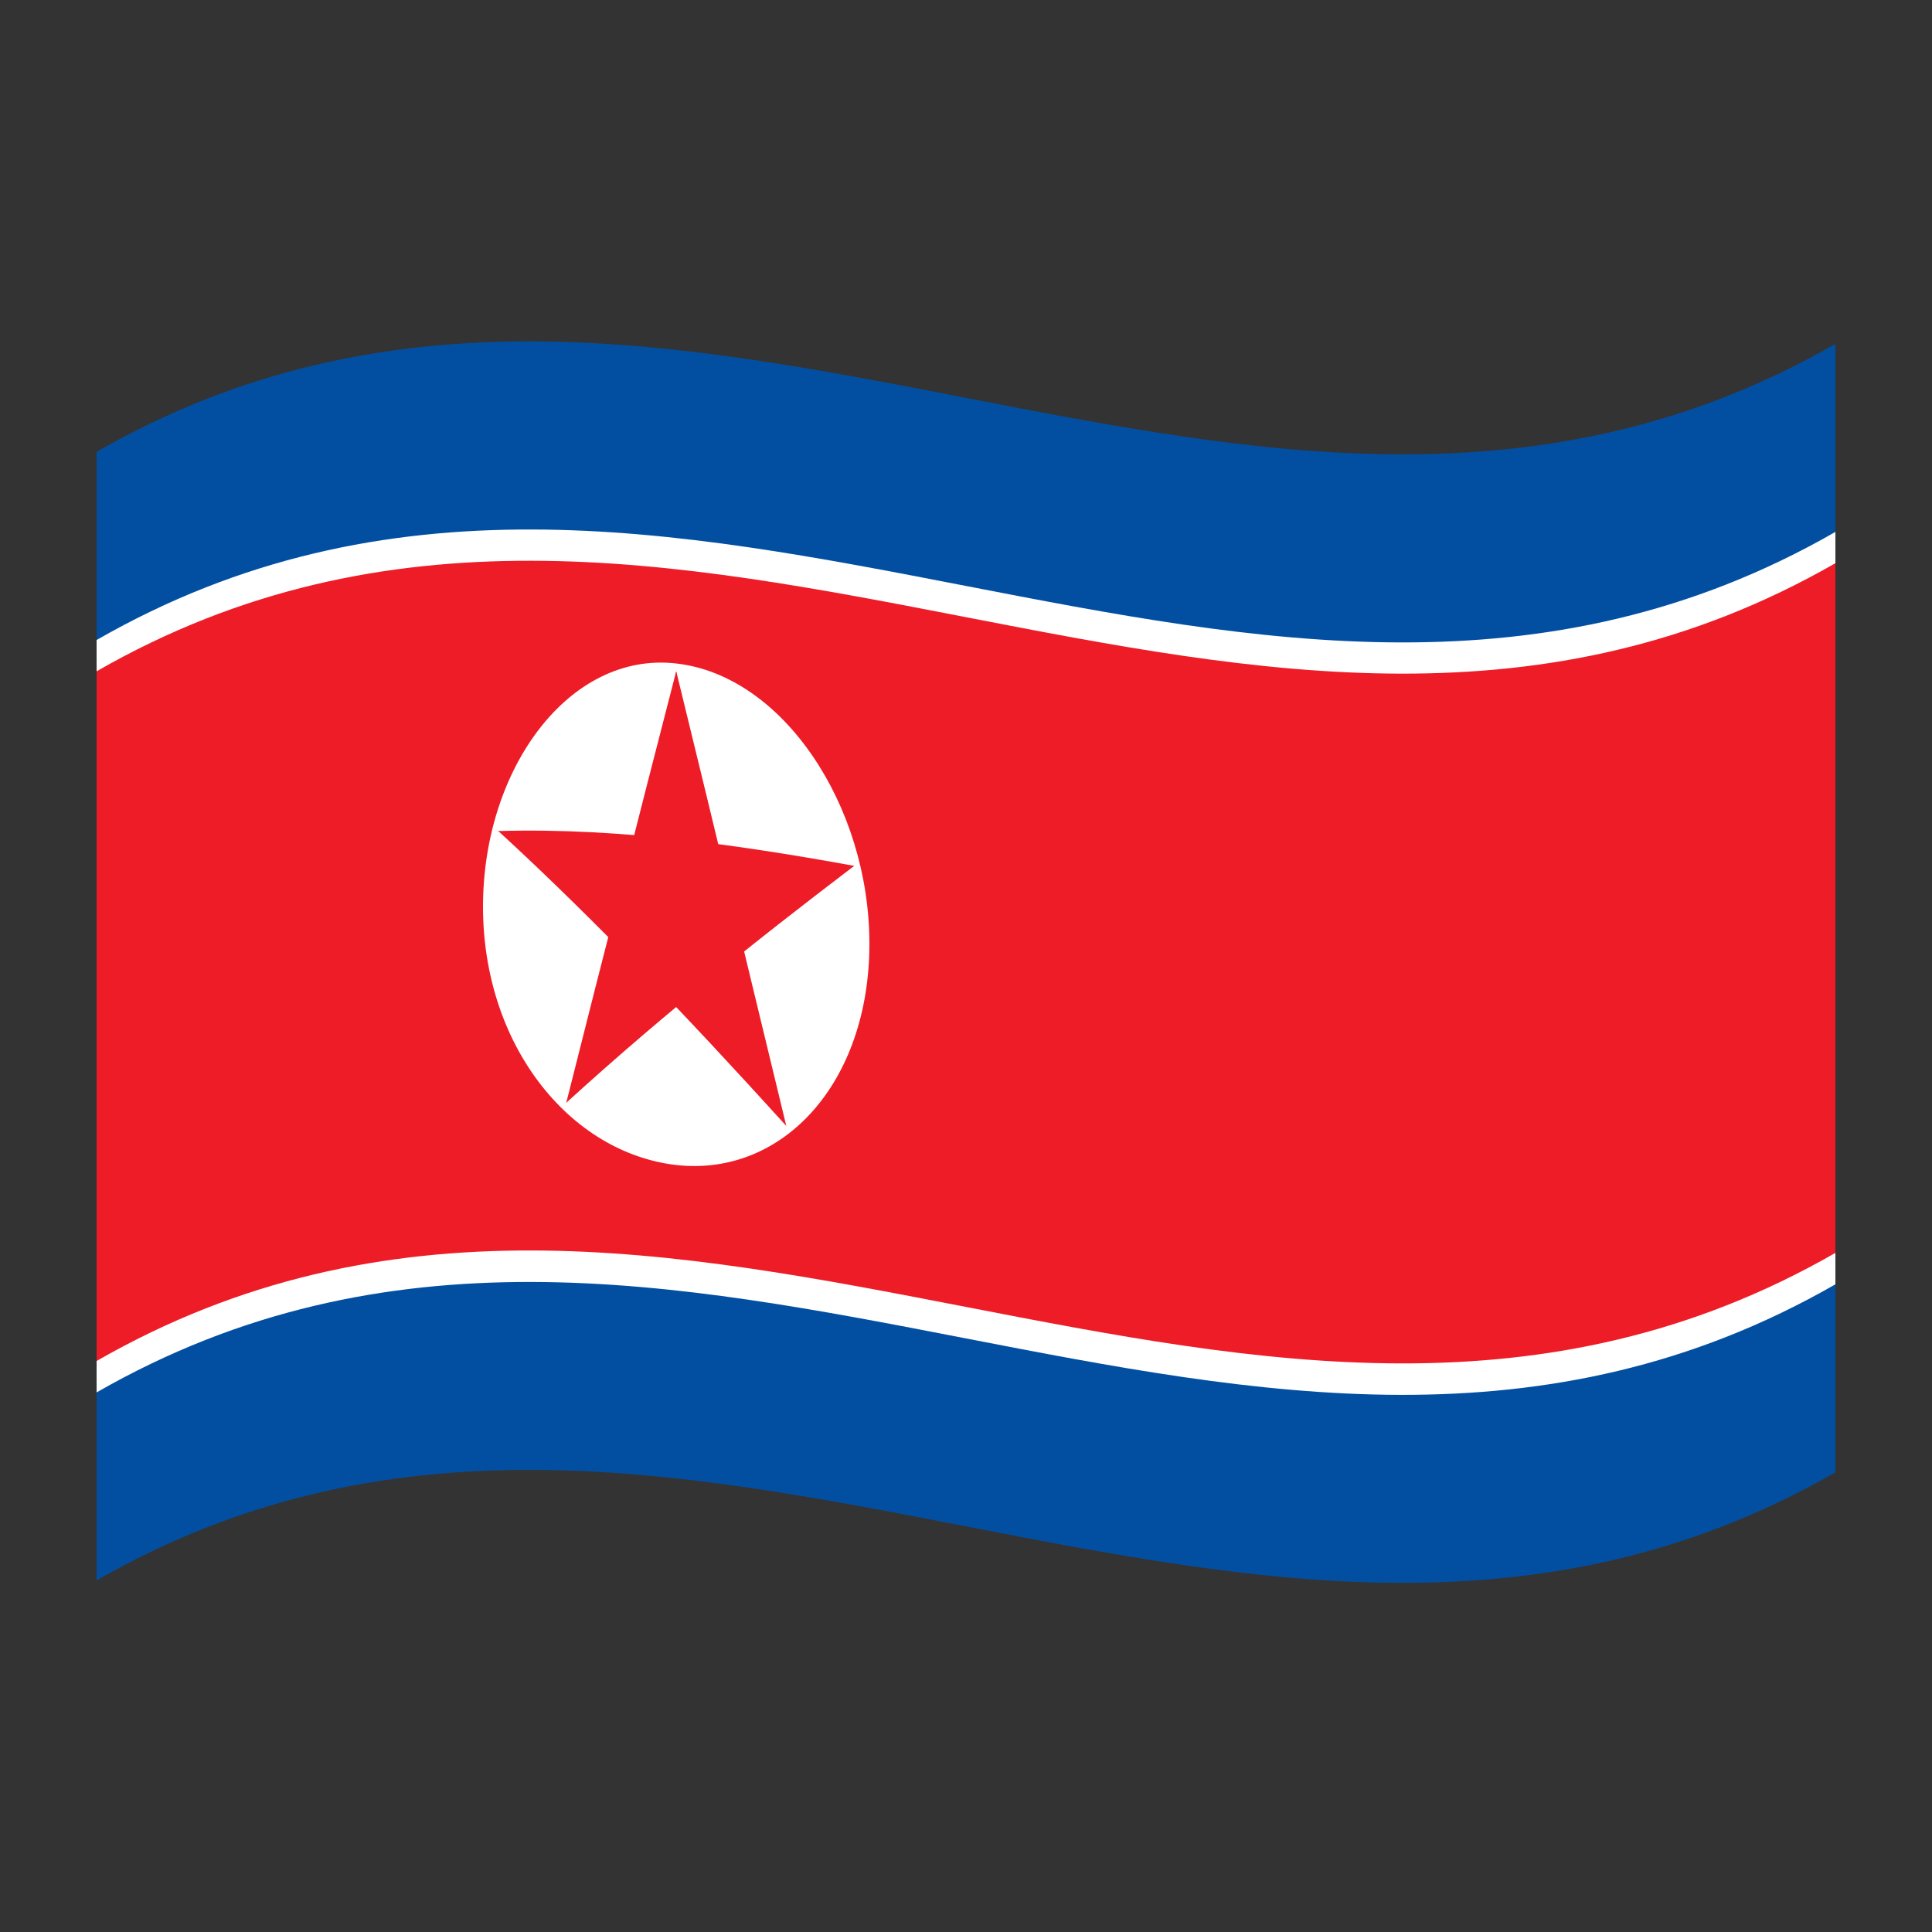 <?xml version="1.0" encoding="utf-8"?>
<!-- Generator: Adobe Illustrator 24.2.0, SVG Export Plug-In . SVG Version: 6.00 Build 0)  -->
<svg version="1.1" id="Layer_1" xmlns="http://www.w3.org/2000/svg" xmlns:xlink="http://www.w3.org/1999/xlink" x="0px" y="0px"
	 viewBox="0 0 1260 1260" style="enable-background:new 0 0 1260 1260;" xml:space="preserve">
<rect x="0" y="0" width="1260" height="1260" fill="#333333" stroke="none"/>
<style type="text/css">
	.st0{fill:#024FA2;}
	.st1{fill:#FFFFFF;}
	.st2{fill:#ED1C27;}
</style>
<g>
	<path class="st0" d="M1197,224.3C819,441.3,441,77.7,63,294.7v736c378-217.1,756,146.6,1134-70.5V224.3z"/>
	<path class="st1" d="M1197,346.9C819,564,441,200.3,63,417.4v490.7c378-217,756,146.6,1134-70.5V346.9z"/>
	<path class="st2" d="M1197,367.3c-378,217-756-146.6-1134,70.5v449.8c378-217.1,756,146.6,1134-70.5V367.3z"/>
	<path class="st1" d="M441,432.7c-69.6-8-126,68.3-126,158.6s56.4,160.4,126,168.5c69.6,7.8,126-53.7,126-144.3
		C567,525.4,510.6,440.5,441,432.7z"/>
	<path class="st2" d="M403.3,585.1c19.3,9.5,38.7,19.7,58,30.3c-6.8-59.2-13.5-118.4-20.3-177.6
		C428.4,486.6,415.8,535.7,403.3,585.1z"/>
	<path class="st2" d="M420.7,610.9c19.3-6.4,38.7-12.3,58-17.8c-12.5-52-25.1-103.8-37.7-155.4C434.2,495.4,427.5,553.1,420.7,610.9
		z"/>
	<path class="st2" d="M435,625.9c40.7-22.2,81.4-42.1,122.1-61.2c-40.7-7.4-81.4-13.9-122.1-18.1V625.9z"/>
	<path class="st2" d="M458.3,642.4c32.9-27,65.8-52.6,98.8-77.7c-44.9,1.5-89.7,4.2-134.6,9.7C434.4,596.9,446.4,619.5,458.3,642.4z
		"/>
	<path class="st2" d="M423.7,638.7c12-20.3,23.9-40.3,35.9-60.2c-44.9-15.3-89.8-28.1-134.6-36.5
		C357.8,572.1,390.7,604.6,423.7,638.7z"/>
	<path class="st2" d="M447,627.1v-79.2c-40.7-4.6-81.4-7.1-122.1-5.9C365.6,567.2,406.3,596.1,447,627.1z"/>
	<path class="st2" d="M417,595.9c31.9,44.8,63.8,91.2,95.8,138.4C500.1,682,487.6,629.9,475,577.9
		C455.7,583.4,436.3,589.3,417,595.9z"/>
	<path class="st2" d="M414,628.7c32.9,33.8,65.8,69.2,98.7,105.5c-21-55.8-41.9-111.1-62.9-166C437.9,588.1,426,608.3,414,628.7z"/>
	<path class="st2" d="M369.3,719.2c32.9-30,65.8-58,98.7-84.7c-12-22.9-23.9-45.7-35.9-68.3C411.2,616.5,390.2,667.5,369.3,719.2z"
		/>
	<path class="st2" d="M369.3,719.2c31.9-41.1,63.8-80.2,95.8-118.2c-19.4-10.7-38.7-20.9-58-30.5
		C394.4,619.9,381.8,669.4,369.3,719.2z"/>
</g>
</svg>
